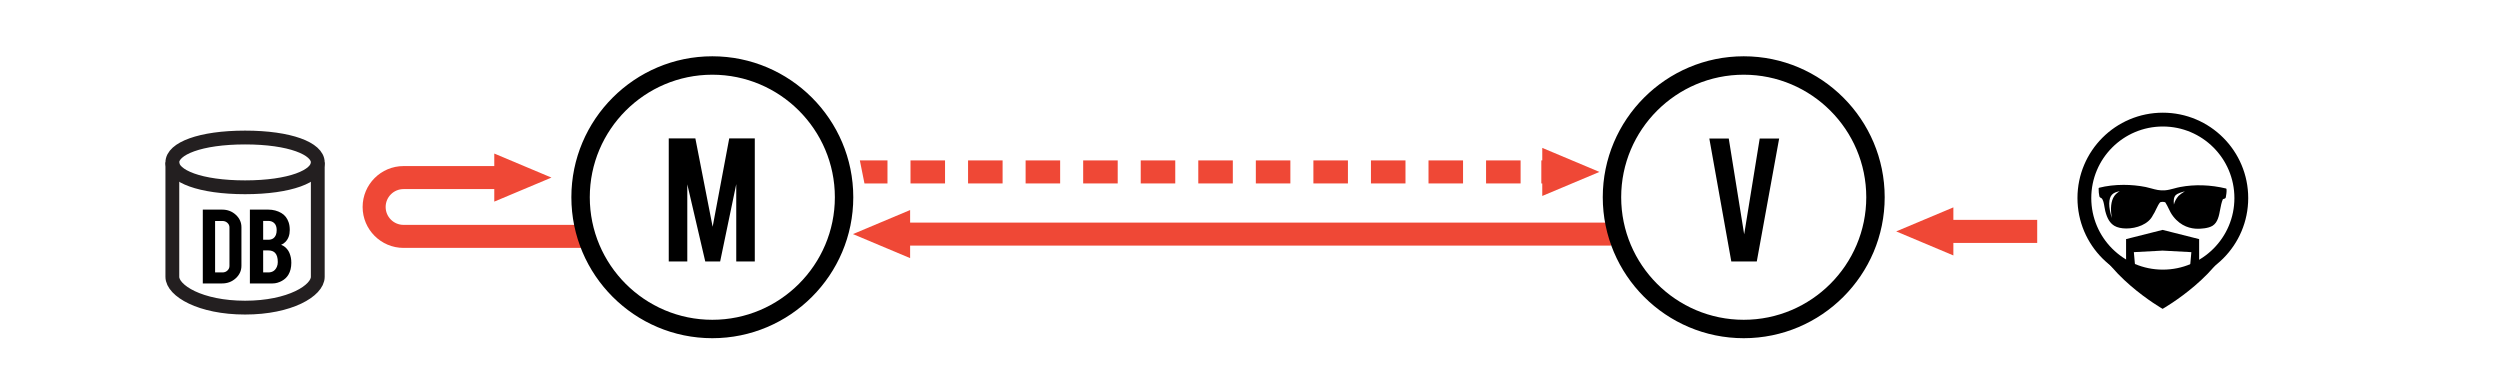 <?xml version="1.0" encoding="utf-8"?>
<!-- Generator: Adobe Illustrator 14.0.0, SVG Export Plug-In . SVG Version: 6.00 Build 43363)  -->
<!DOCTYPE svg PUBLIC "-//W3C//DTD SVG 1.1//EN" "http://www.w3.org/Graphics/SVG/1.1/DTD/svg11.dtd">
<svg version="1.1" id="Layer_1" xmlns="http://www.w3.org/2000/svg" xmlns:xlink="http://www.w3.org/1999/xlink" x="0px" y="0px"
	 width="1085.895px" height="167.398px" viewBox="0 0 1085.895 167.398" enable-background="new 0 0 1085.895 167.398"
	 xml:space="preserve">
<path fill="#EF4836" d="M167.51,89.905c0-4.285,3.486-7.771,7.771-7.771h39.413v5.441l24.834-10.44l-24.834-10.441v5.44h-39.413
	c-9.799,0-17.771,7.973-17.771,17.771c0,9.8,7.972,17.771,17.771,17.771h80.791v-10h-80.791
	C170.996,97.676,167.51,94.189,167.51,89.905z"/>
<polygon fill="#EF4836" points="395.316,91.234 370.484,101.676 395.316,112.118 395.316,106.676 699.729,106.676 699.729,96.676 
	395.316,96.676 "/>
<rect x="545.483" y="69.677" fill="#EF4836" width="15" height="10"/>
<rect x="570.483" y="69.677" fill="#EF4836" width="15" height="10"/>
<rect x="645.483" y="69.677" fill="#EF4836" width="15" height="10"/>
<polygon fill="#EF4836" points="694.729,74.677 669.896,64.235 669.896,69.677 669.483,69.677 669.483,79.676 669.896,79.676 
	669.896,85.118 "/>
<rect x="620.483" y="69.677" fill="#EF4836" width="15" height="10"/>
<rect x="520.484" y="69.677" fill="#EF4836" width="15" height="10"/>
<rect x="595.483" y="69.677" fill="#EF4836" width="15" height="10"/>
<rect x="495.484" y="69.677" fill="#EF4836" width="15" height="10"/>
<rect x="420.484" y="69.677" fill="#EF4836" width="15" height="10"/>
<polygon fill="#EF4836" points="373.484,69.677 385.484,69.677 385.484,79.676 375.484,79.676 "/>
<rect x="395.484" y="69.677" fill="#EF4836" width="15" height="10"/>
<rect x="470.484" y="69.677" fill="#EF4836" width="15" height="10"/>
<rect x="445.484" y="69.677" fill="#EF4836" width="15" height="10"/>
<polygon fill="#EF4836" points="884.875,95.512 848.463,95.512 848.463,90.07 823.631,100.512 848.463,110.954 848.463,105.512 
	884.875,105.512 "/>
<g>
	<path d="M752.003,113.559l-9.545-53.396h8.441l6.699,41.621l6.75-41.621h8.446l-9.716,53.396H752.003L752.003,113.559z"/>
</g>
<g>
	<path d="M298.532,113.559h-8.054V60.12h11.558l7.506,38.386l7.205-38.386h11.104v53.438h-8.054v-33.58l-6.988,33.58h-6.477
		l-7.799-33.494L298.532,113.559L298.532,113.559z"/>
</g>
<path d="M757.404,146.9c-33.764,0-61.229-27.465-61.229-61.226c0-33.759,27.466-61.225,61.229-61.225
	c33.76,0,61.226,27.465,61.226,61.225C818.63,119.438,791.164,146.9,757.404,146.9L757.404,146.9z M757.404,32.452
	c-29.353,0-53.229,23.876-53.229,53.224c0,29.351,23.877,53.228,53.229,53.228c29.349,0,53.226-23.877,53.226-53.228
	C810.63,56.329,786.753,32.452,757.404,32.452L757.404,32.452z"/>
<path d="M309.404,146.9c-33.76,0-61.225-27.465-61.225-61.226c0-33.759,27.465-61.225,61.225-61.225
	c33.76,0,61.225,27.465,61.225,61.225C370.629,119.438,343.164,146.9,309.404,146.9L309.404,146.9z M309.404,32.452
	c-29.349,0-53.225,23.876-53.225,53.224c0,29.351,23.876,53.228,53.225,53.228c29.349,0,53.225-23.877,53.225-53.228
	C362.629,56.329,338.753,32.452,309.404,32.452L309.404,32.452z"/>
<g>
	<path d="M104.869,115.439c0,2.115-0.819,3.922-2.458,5.422c-1.639,1.5-3.616,2.25-5.933,2.25h-8.39V91.049h8.391
		c2.335,0,4.317,0.75,5.947,2.25c1.629,1.5,2.444,3.3,2.444,5.396L104.869,115.439L104.869,115.439z M93.427,118.33h3.221
		c0.848,0,1.563-0.274,2.147-0.831c0.583-0.554,0.876-1.205,0.876-1.955V98.772c0-0.768-0.297-1.422-0.89-1.97
		c-0.593-0.546-1.304-0.815-2.133-0.815h-3.221V118.33z"/>
	<path d="M108.542,123.111V91.049h7.995c2.109,0,4.012,0.503,5.707,1.509c1.45,0.854,2.486,2.174,3.108,3.963
		c0.339,0.955,0.508,2.09,0.508,3.399c0,2.146-0.631,3.869-1.893,5.165c-0.528,0.545-1.149,0.963-1.865,1.252
		c1.187,0.408,2.193,1.221,3.023,2.43c0.545,0.817,0.951,1.875,1.215,3.17c0.131,0.666,0.197,1.405,0.197,2.227
		c0,2.027-0.424,3.75-1.271,5.165c-0.66,1.106-1.593,1.995-2.797,2.659c-1.356,0.75-2.703,1.125-4.04,1.125L108.542,123.111
		L108.542,123.111L108.542,123.111z M114.305,104.139h2.232c1.657,0,2.769-0.73,3.333-2.199c0.207-0.545,0.311-1.219,0.311-2.021
		c0-1.33-0.358-2.335-1.074-3.018c-0.66-0.631-1.516-0.946-2.571-0.946h-2.232L114.305,104.139L114.305,104.139z M114.305,118.33
		h2.232c1.808,0,3.061-0.844,3.757-2.53c0.245-0.578,0.367-1.242,0.367-1.992c0-1.791-0.377-3.096-1.13-3.912
		c-0.678-0.75-1.677-1.125-2.995-1.125h-2.232L114.305,118.33L114.305,118.33z"/>
</g>
<path d="M967.104,82.129c-0.019-0.129-0.11-0.231-0.236-0.262c-6.701-1.607-13.576-1.832-19.873-0.643
	c-0.898,0.168-1.8,0.404-2.666,0.639c-1.324,0.352-2.572,0.684-3.832,0.793c-2.395,0.203-4.179-0.293-6.078-0.82
	c-0.777-0.217-1.58-0.438-2.429-0.61c-3.02-0.604-6.323-0.929-9.563-0.929c-3.771,0-7.453,0.435-10.639,1.252
	c-0.139,0.035-0.236,0.16-0.236,0.306c0,1.323,0.105,2.438,0.33,3.42c0.109,0.438,0.479,0.601,0.719,0.707
	c0.074,0.033,0.152,0.065,0.186,0.093c0.78,0.639,1.062,2.342,1.312,3.846c0.104,0.625,0.201,1.218,0.332,1.725
	c0.834,3.307,2.063,5.293,3.981,6.445c1.243,0.742,3.085,1.15,5.187,1.15c4.363,0,9.615-1.773,11.531-5.765
	c0.982-1.33,1.974-4.254,3.086-5.548c0.104-0.125,0.5-0.26,1.115-0.26c0.557,0,1.029,0.117,1.195,0.234
	c0.655,1.047,1.071,1.92,1.477,2.764c0.521,1.088,1.008,2.117,1.938,3.316c3.433,4.443,7.726,5.379,10.724,5.379h0.033
	c1.021-0.002,4.496-0.104,6.379-1.324c2.221-1.438,2.753-4.27,3.264-7.006c0.285-1.521,0.58-3.09,1.158-4.457
	c0.03-0.084,0.192-0.129,0.414-0.184c0.312-0.076,0.746-0.184,0.879-0.654C966.956,84.92,967.241,83.116,967.104,82.129
	 M917.847,86.021c-1.221,2.586-1.034,6.097-0.541,8.688c-0.682-2.022-1.188-4.623-1.151-6.27c0.087-3.748,1.598-4.82,4.569-5.388
	C919.597,83.693,918.499,84.635,917.847,86.021 M946.251,85.1c-1.028,1.219-1.66,2.383-1.985,3.741
	c-0.206-1.551-0.148-3.223,0.836-4.146c0.626-0.585,2.145-1.148,3.917-1.589C947.829,83.78,946.858,84.53,946.251,85.1"/>
<circle fill="none" stroke="#000000" stroke-width="6" stroke-miterlimit="10" cx="939.447" cy="86.032" r="34.083"/>
<path d="M955.212,116.143v-12.287l-15.868-4l-15.868,4v12.287l-15.401-16.781c4.541,19.525,31.271,34.787,31.271,34.787
	s26.938-15.262,31.48-34.787L955.212,116.143z M951.078,118.002l-11.734,2.097l-11.732-2.097l-0.752-8.479l12.484-0.666
	l12.487,0.666L951.078,118.002z"/>
<path fill="none" stroke="#231F20" stroke-width="6" stroke-miterlimit="10" d="M138.029,70.541v49.711
	c0,5.97-12.086,13.368-31.584,13.368s-31.585-7.398-31.585-13.368V70.541"/>
<path fill="none" stroke="#231F20" stroke-width="6" stroke-miterlimit="10" d="M138.029,70.541
	c0,5.969-12.086,10.808-31.584,10.808S74.86,76.51,74.86,70.541c0-5.968,12.087-10.807,31.585-10.807
	C125.943,59.733,138.029,64.573,138.029,70.541z"/>
</svg>
